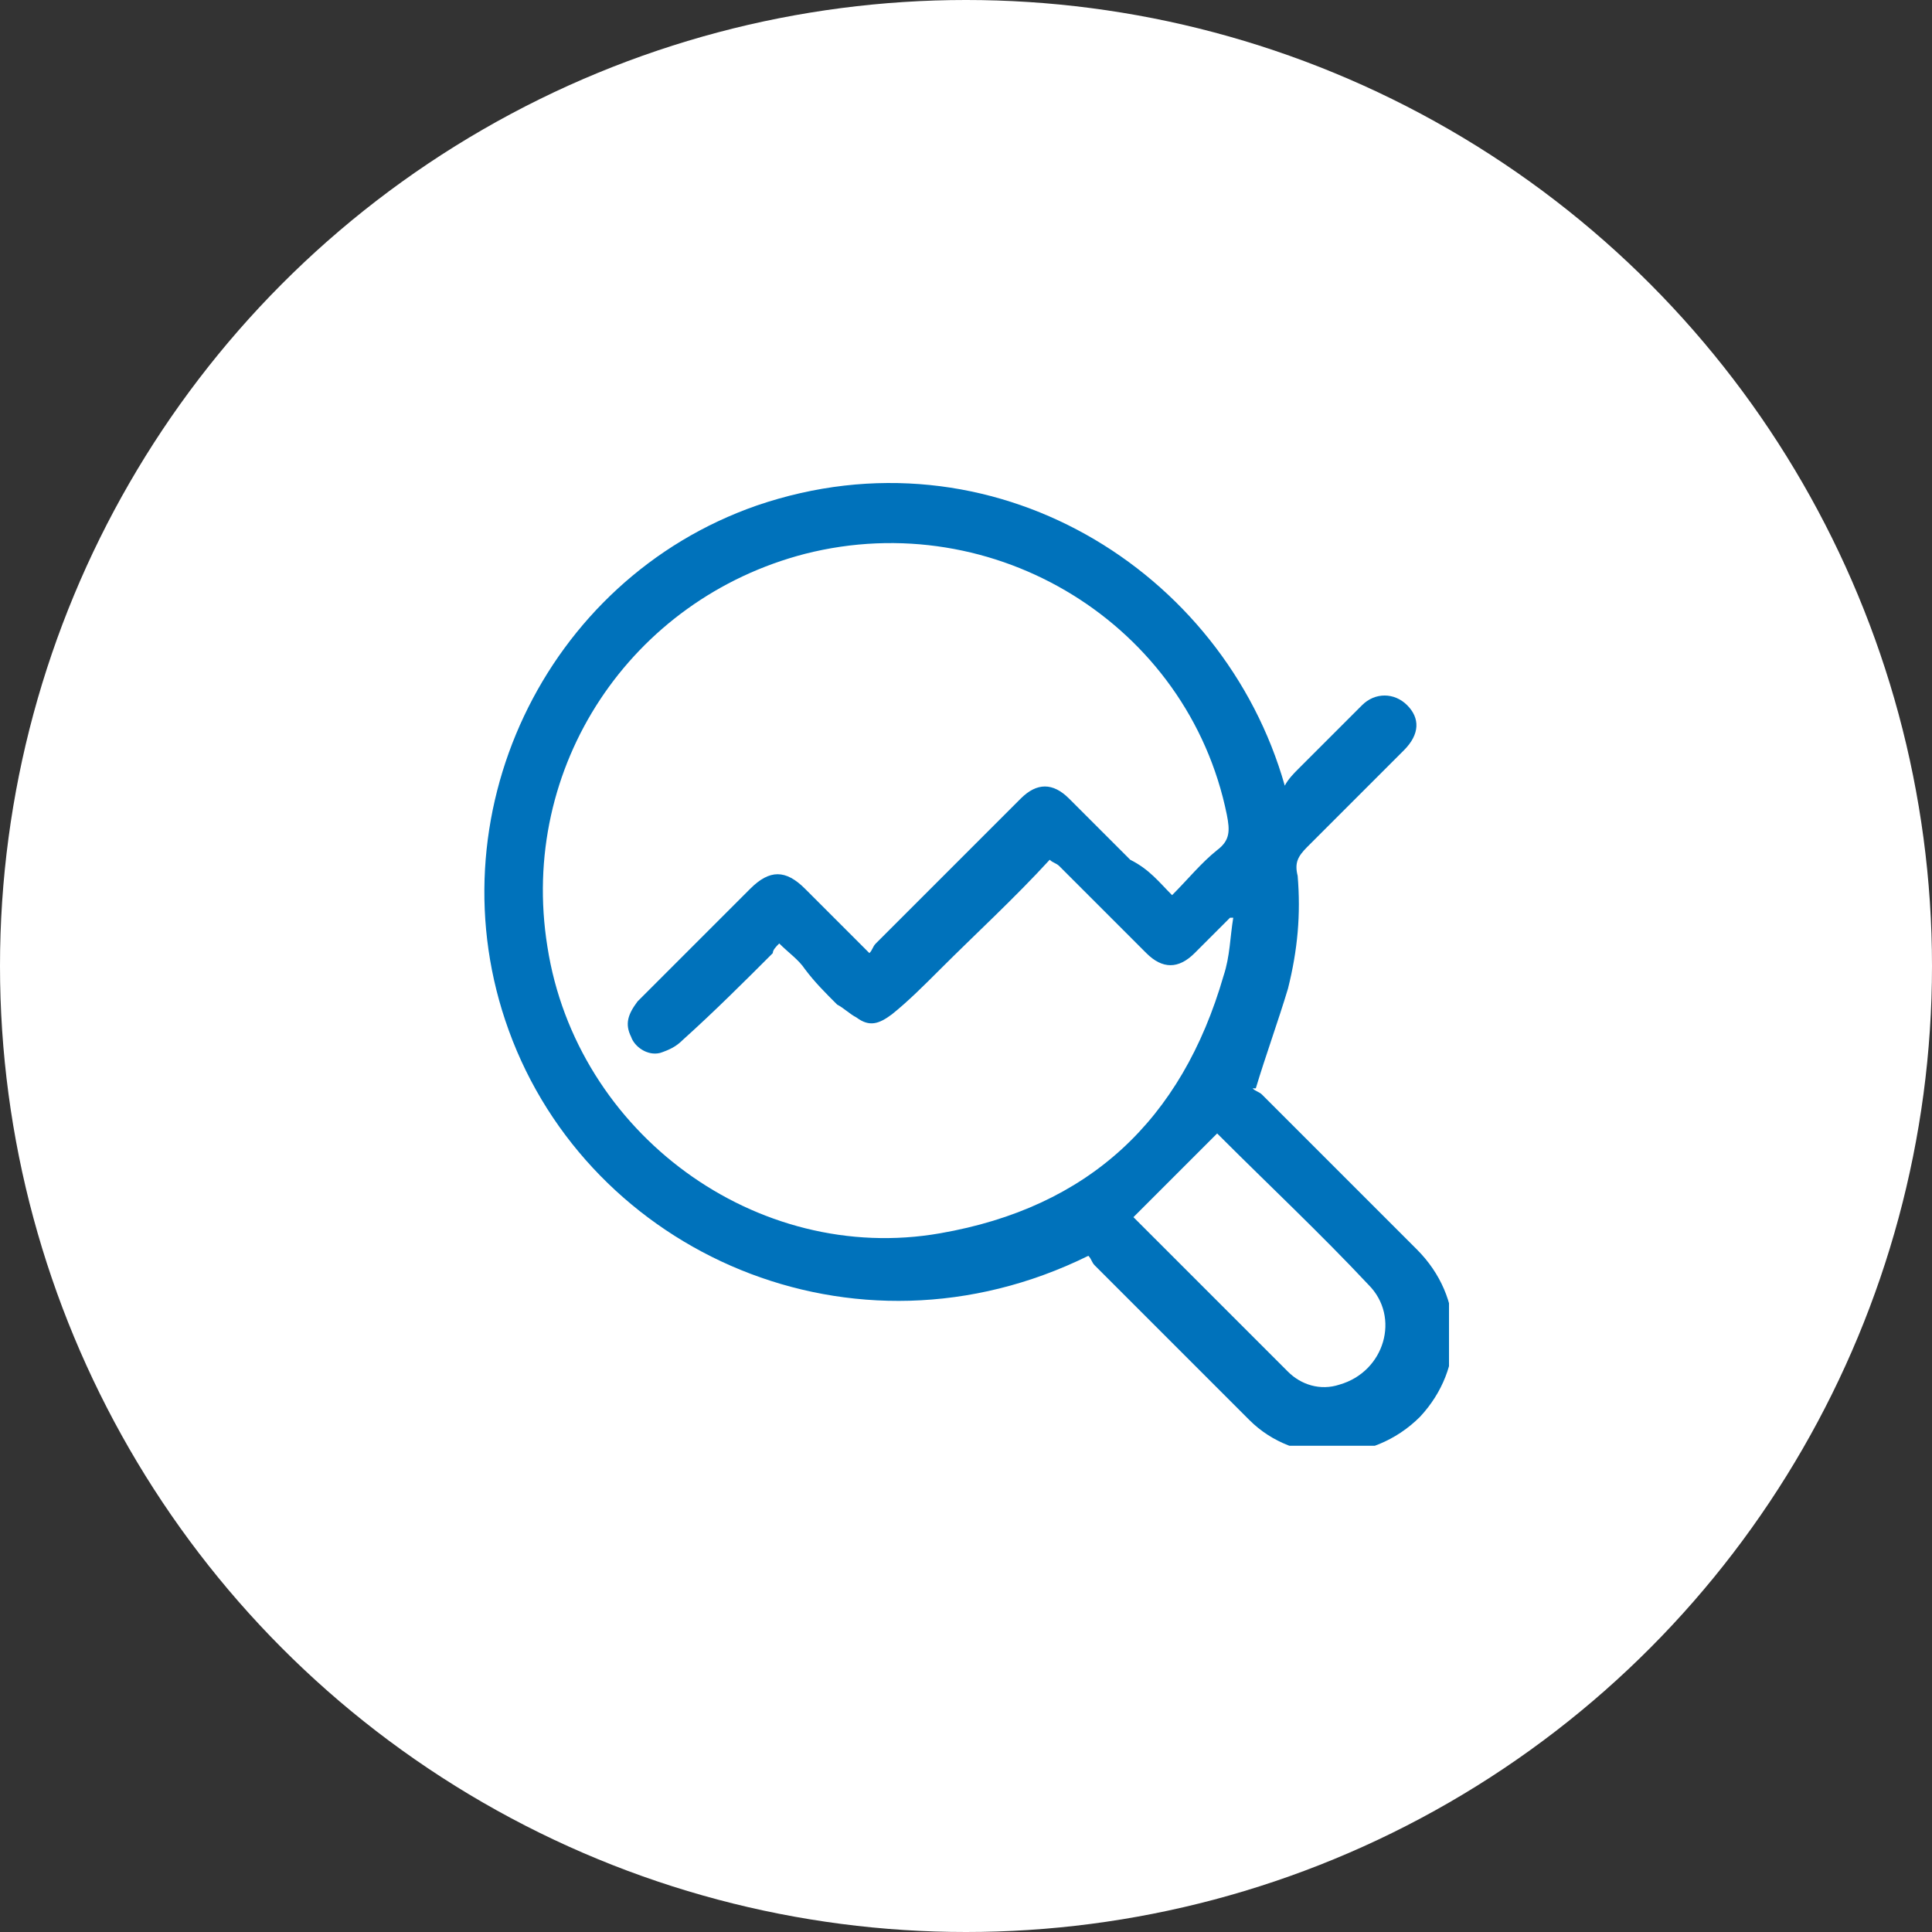 <svg width="60" height="60" viewBox="0 0 60 60" fill="none" xmlns="http://www.w3.org/2000/svg">
<rect x="0" y="0" width="60" height="60" fill="#333333" stroke="none"/>
<circle cx="30" cy="30" r="30" fill="white"/>
<g clip-path="url(#clip0_160_944)">
<path d="M39.9 24.4C40 24.2 40.2 24 40.3 23.9C41 23.2 41.6 22.6 42.3 21.9C42.7 21.5 43.3 21.5 43.7 21.9C44.1 22.3 44.1 22.8 43.6 23.3C42.6 24.3 41.6 25.3 40.6 26.3C40.3 26.6 40.2 26.8 40.3 27.2C40.4 28.4 40.3 29.5 40 30.7C39.7 31.7 39.3 32.8 39 33.8H38.9C39 33.9 39.1 33.9 39.2 34C40.8 35.6 42.4 37.2 44 38.8C45.5 40.3 45.5 42.5 44.1 44C42.6 45.5 40.2 45.5 38.8 44.1C37.2 42.5 35.6 40.9 34 39.3C33.9 39.2 33.9 39.1 33.8 39C26.5 42.6 18.3 38.9 15.8 32C13.4 25.4 16.9 18 23.5 15.7C30.8 13.2 38 17.7 39.9 24.4ZM36.4 27.8C36.9 27.3 37.3 26.8 37.8 26.4C38.2 26.1 38.2 25.8 38.1 25.3C36.9 19.4 30.9 15.7 25 17.2C19.6 18.6 16.1 23.8 17 29.4C17.9 35.2 23.5 39.3 29.2 38.3C33.8 37.5 36.7 34.8 38 30.3C38.2 29.7 38.2 29.1 38.3 28.5C38.2 28.5 38.2 28.5 38.2 28.5C37.8 28.9 37.5 29.2 37.1 29.6C36.6 30.1 36.1 30.1 35.6 29.6C34.7 28.7 33.8 27.8 32.9 26.9C32.8 26.8 32.7 26.8 32.6 26.7C31.5 27.9 30.3 29 29.2 30.1C28.7 30.6 28.2 31.1 27.7 31.5C27.3 31.8 27 31.9 26.6 31.6C26.4 31.5 26.2 31.3 26 31.2C25.6 30.8 25.3 30.5 25 30.1C24.8 29.8 24.5 29.6 24.2 29.3C24.1 29.4 24 29.5 24 29.6C23.1 30.5 22.2 31.4 21.2 32.3C21 32.5 20.8 32.6 20.5 32.7C20.1 32.8 19.7 32.5 19.6 32.2C19.4 31.8 19.5 31.5 19.8 31.1C21 29.9 22.1 28.8 23.3 27.6C23.9 27 24.4 27 25 27.6C25.6 28.2 26.3 28.9 27 29.6C27.1 29.5 27.1 29.4 27.2 29.3C28.7 27.8 30.2 26.3 31.7 24.8C32.2 24.3 32.7 24.3 33.2 24.8C33.8 25.4 34.5 26.1 35.1 26.7C35.7 27 36 27.4 36.4 27.8ZM35.2 37.8C36.8 39.4 38.4 41 40 42.6C40.4 43 41 43.2 41.6 43C43 42.6 43.5 40.9 42.5 39.9C41 38.3 39.4 36.8 37.9 35.3L37.8 35.2C36.9 36.1 36 37 35.2 37.8Z" fill="#0072BB"/>
</g>
<defs>
<clipPath id="clip0_160_944">
<rect width="30" height="29.9" fill="white" transform="translate(15 15)"/>
</clipPath>
</defs>
</svg>
